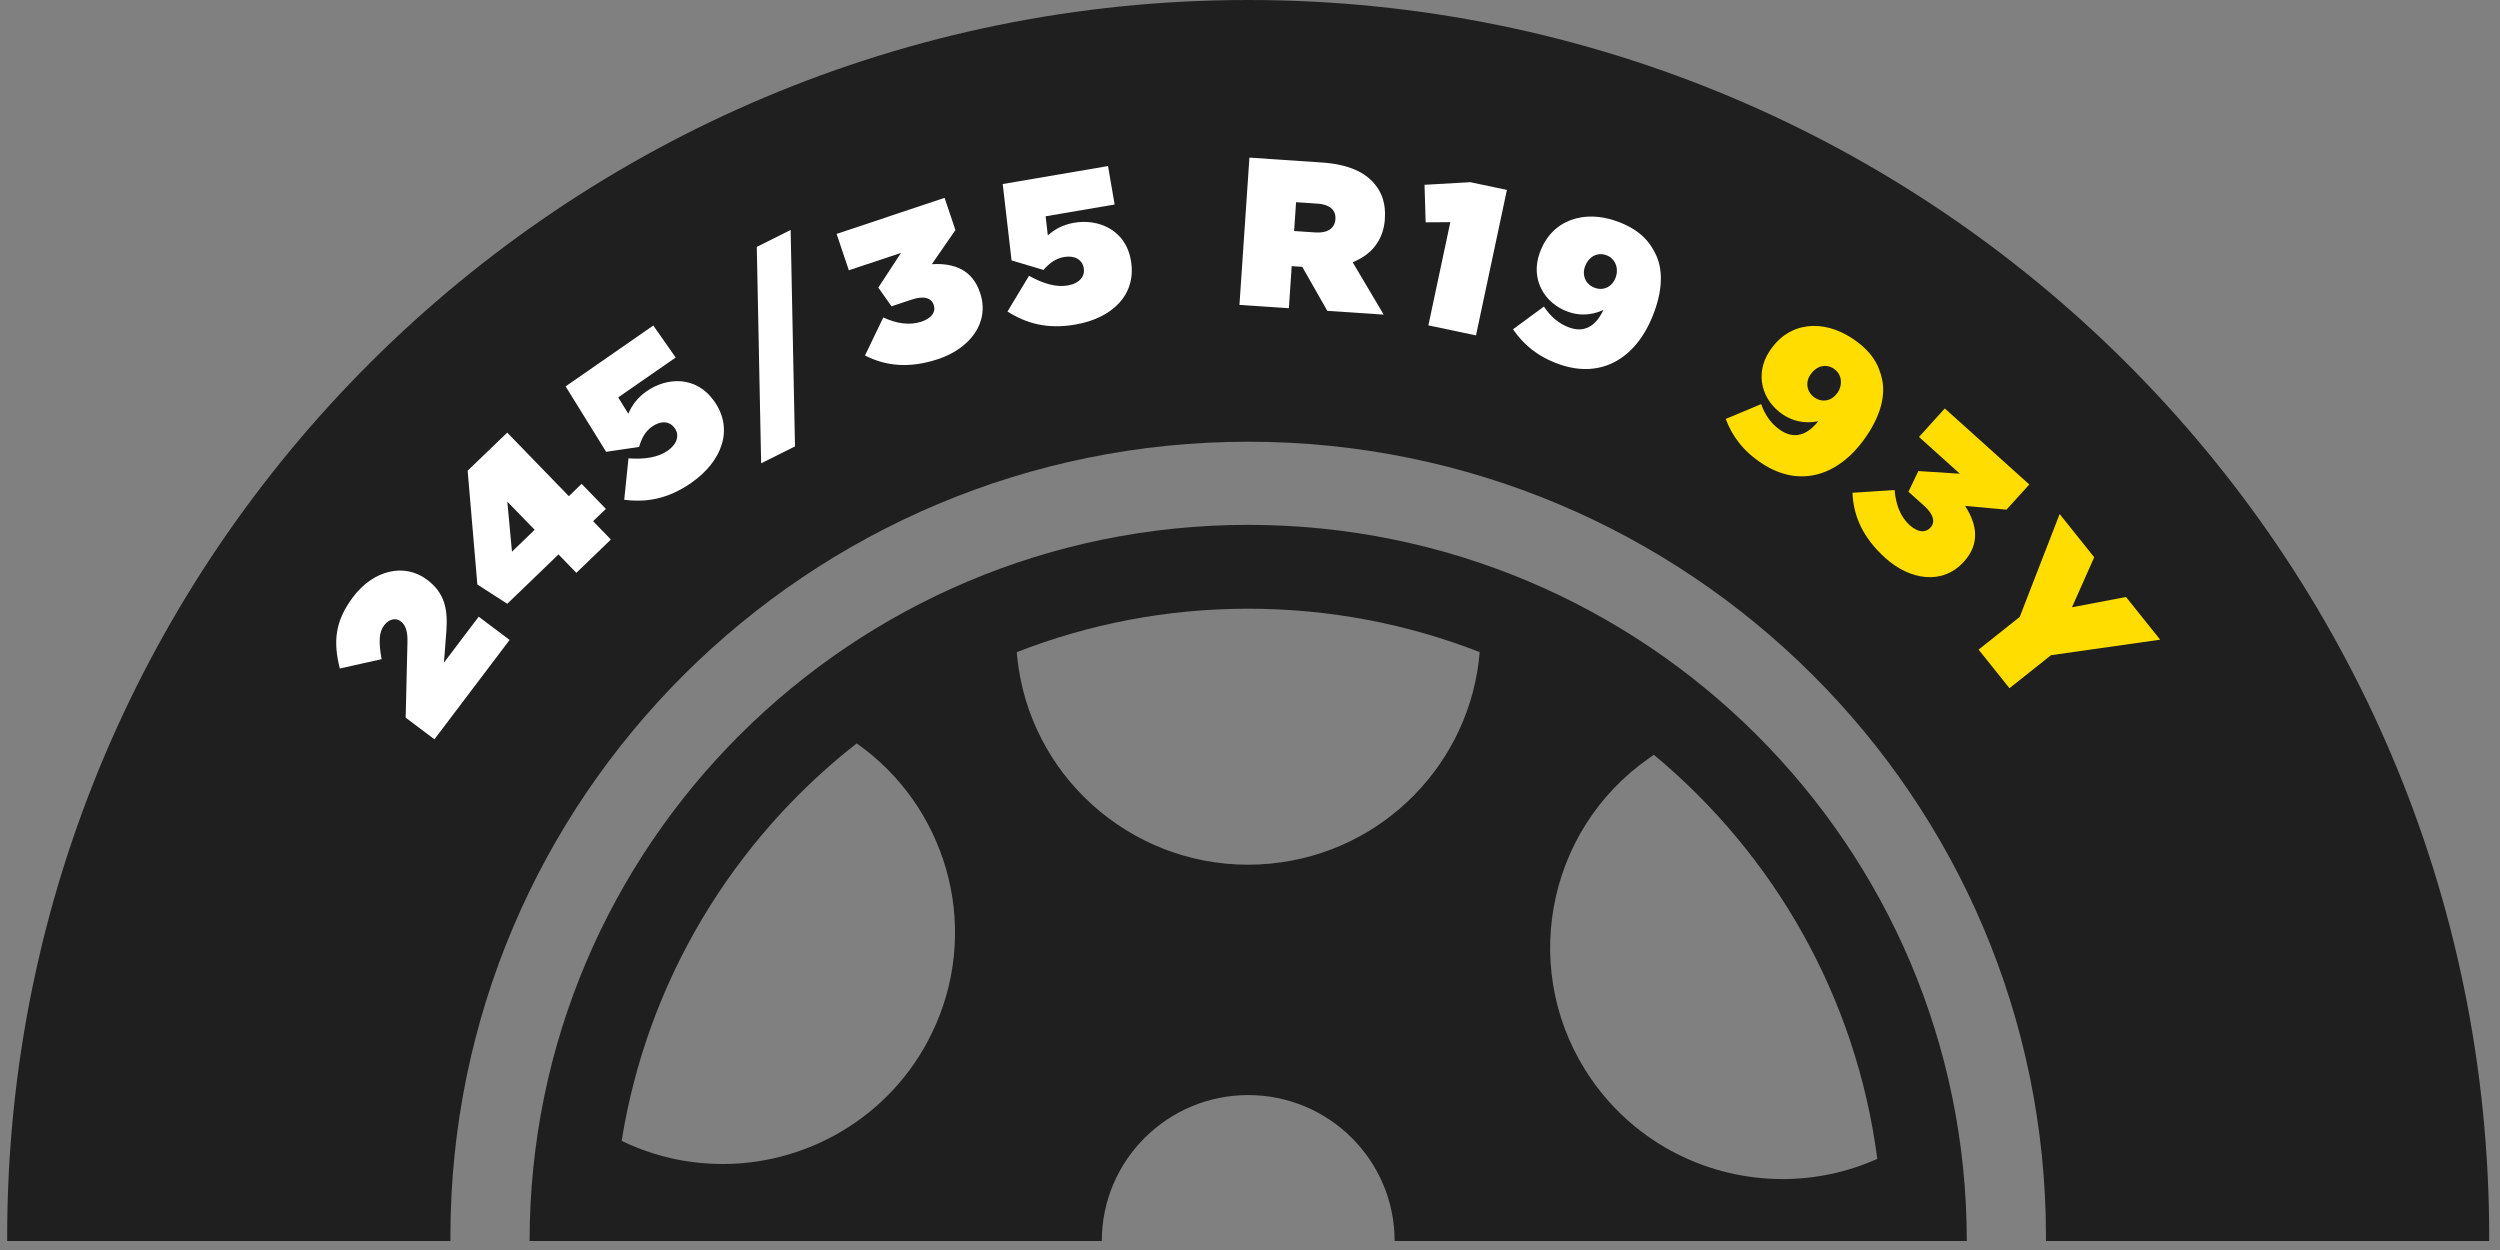 <svg width="216" height="108" viewBox="0 0 216 108" fill="none" xmlns="http://www.w3.org/2000/svg"><rect x="0" y="0" width="216" height="108" fill="#808080" stroke="none"/><g clip-path="url(#clip0_208_11857)"><path d="M107.844 94.614C114.833 94.614 120.496 100.262 120.496 107.224H169.93C169.93 73.048 142.135 45.348 107.844 45.348C73.556 45.348 45.758 73.048 45.758 107.224H95.196C95.196 100.262 100.863 94.614 107.848 94.614H107.844ZM142.512 65.476C142.641 65.388 142.765 65.299 142.894 65.215C153.252 73.809 160.379 86.135 162.199 100.125C159.576 101.302 156.785 101.872 154.015 101.872C147.683 101.872 141.447 98.891 137.546 93.323C131.205 84.269 133.424 71.801 142.512 65.481V65.476ZM80.852 88.524C77.573 96.065 70.188 100.572 62.431 100.572C59.768 100.572 57.061 100.041 54.465 98.918C54.212 98.807 53.959 98.692 53.71 98.573C55.929 84.685 63.394 72.544 74.018 64.229C81.629 69.572 84.704 79.674 80.857 88.519L80.852 88.524ZM87.869 56.608C87.86 56.52 87.851 56.436 87.847 56.347C94.042 53.924 100.787 52.592 107.844 52.592C114.904 52.592 121.65 53.924 127.845 56.343C127.077 65.826 119.582 73.685 109.747 74.618C109.1 74.68 108.456 74.711 107.821 74.711C97.597 74.711 88.858 66.958 87.869 56.608Z" fill="#1F1F1F"></path><path d="M38.914 106.861C38.914 68.922 69.775 38.165 107.844 38.165C145.912 38.165 176.773 68.922 176.773 106.861C176.773 106.98 176.773 107.1 176.768 107.224H215.063C215.063 107.104 215.067 106.985 215.067 106.861C215.067 47.842 167.058 0 107.844 0C48.629 0 0.62 47.842 0.62 106.861C0.62 106.98 0.62 107.1 0.624 107.224H38.919C38.919 107.104 38.914 106.985 38.914 106.861Z" fill="#1F1F1F"></path><path d="M35.049 62.013L35.204 55.511C35.235 54.53 35.027 53.986 34.636 53.689C34.197 53.362 33.624 53.455 33.185 54.034C32.746 54.618 32.701 55.428 32.968 56.953L29.36 57.758C28.792 55.48 28.907 53.698 30.514 51.571C32.275 49.244 34.943 48.621 36.886 50.08L36.917 50.102C38.48 51.274 38.697 52.743 38.564 54.556L38.355 57.254L41.36 53.282L44.031 55.29L37.534 63.875L35.053 62.009L35.049 62.013Z" fill="white"></path><path d="M48.256 47.9L43.827 52.168L41.244 50.5L40.405 40.668L43.822 37.378L49.148 42.867L50.253 41.805L52.348 43.968L51.243 45.029L52.778 46.617L49.796 49.492L48.26 47.908L48.256 47.9ZM46.197 45.777L43.831 43.34L44.235 47.665L46.192 45.777H46.197Z" fill="white"></path><path d="M53.932 43.189L54.301 39.602C55.703 39.695 56.835 39.532 57.691 38.939C58.53 38.355 58.708 37.59 58.313 37.019L58.29 36.989C57.86 36.374 57.097 36.33 56.36 36.843C55.716 37.289 55.437 37.882 55.215 38.616L52.37 39.036L48.869 33.384L56.444 28.125L58.379 30.889L53.413 34.335L54.287 35.746C54.602 35.016 55.06 34.366 55.885 33.791C57.625 32.583 60.168 32.459 61.703 34.658L61.725 34.689C63.416 37.112 62.382 39.872 59.715 41.725C57.673 43.141 55.841 43.415 53.937 43.181L53.932 43.189Z" fill="white"></path><path d="M65.386 21.331L68.311 19.868L68.688 38.568L65.763 40.031L65.386 21.331Z" fill="white"></path><path d="M74.737 30.708L76.317 27.431C77.502 27.975 78.616 28.125 79.619 27.789C80.52 27.488 80.87 26.927 80.679 26.36L80.666 26.325C80.466 25.737 79.818 25.529 78.745 25.892L77.027 26.466L75.886 24.848L77.848 21.849L73.339 23.353L72.283 20.208L81.611 17.094L82.548 19.876L80.511 22.826C82.495 22.703 84.025 23.362 84.665 25.264L84.678 25.299C85.557 27.908 83.755 30.124 81.066 31.022C78.567 31.854 76.525 31.632 74.733 30.712L74.737 30.708Z" fill="white"></path><path d="M87.043 26.922L88.907 23.83C90.136 24.507 91.233 24.839 92.258 24.662C93.265 24.489 93.753 23.87 93.638 23.189V23.154C93.505 22.419 92.83 22.052 91.947 22.203C91.171 22.335 90.669 22.751 90.154 23.322L87.398 22.499L86.635 15.9L95.733 14.348L96.305 17.669L90.341 18.687L90.531 20.336C91.126 19.81 91.819 19.416 92.812 19.244C94.903 18.886 97.259 19.854 97.712 22.495V22.53C98.218 25.44 96.105 27.501 92.897 28.045C90.447 28.461 88.668 27.935 87.048 26.918L87.043 26.922Z" fill="white"></path><path d="M107.95 13.618L114.19 14.038C116.453 14.189 117.856 14.852 118.69 15.803C119.404 16.617 119.742 17.59 119.653 18.899V18.934C119.524 20.788 118.472 22.013 116.87 22.658L119.551 27.183L114.678 26.856L112.517 23.056L111.603 22.994L111.358 26.63L107.089 26.343L107.95 13.614V13.618ZM113.653 20.084C114.674 20.155 115.326 19.739 115.379 18.956V18.921C115.437 18.103 114.824 17.66 113.839 17.594L111.98 17.47L111.811 19.96L113.653 20.084Z" fill="white"></path><path d="M125.311 19.195L123.177 19.209L123.079 15.967L127.033 15.741L130.197 16.409L127.526 28.979L123.412 28.112L125.307 19.2L125.311 19.195Z" fill="white"></path><path d="M138.541 26.78C137.378 27.311 136.331 27.245 135.47 26.935C133.424 26.201 132.212 24.118 133.029 21.858L133.042 21.823C134.076 18.961 136.89 18.112 139.677 19.111C141.55 19.784 142.482 20.757 143.067 21.995C143.631 23.185 143.693 24.834 142.948 26.891L142.934 26.927C141.51 30.867 138.439 32.809 134.671 31.456C132.829 30.797 131.613 29.757 130.726 28.448L133.397 26.484C133.97 27.369 134.702 27.979 135.598 28.302C137.267 28.899 138.124 27.661 138.536 26.78H138.541ZM139.584 23.998L139.597 23.963C139.881 23.176 139.566 22.327 138.776 22.044C137.986 21.761 137.241 22.207 136.956 22.999L136.943 23.034C136.664 23.804 137.005 24.587 137.795 24.87C138.585 25.153 139.317 24.737 139.584 24.003V23.998Z" fill="white"></path><path d="M157.086 36.4C155.83 36.644 154.832 36.334 154.068 35.834C152.253 34.64 151.565 32.336 152.897 30.328L152.919 30.297C154.601 27.758 157.534 27.59 160.006 29.218C161.671 30.31 162.345 31.473 162.62 32.813C162.886 34.1 162.558 35.719 161.351 37.546L161.329 37.577C159.012 41.075 155.573 42.238 152.231 40.04C150.598 38.965 149.657 37.674 149.102 36.197L152.165 34.914C152.515 35.909 153.079 36.675 153.873 37.196C155.355 38.169 156.478 37.165 157.091 36.409L157.086 36.4ZM158.759 33.941L158.777 33.91C159.239 33.211 159.136 32.313 158.431 31.849C157.725 31.385 156.9 31.65 156.434 32.349L156.412 32.38C155.959 33.065 156.105 33.901 156.807 34.366C157.508 34.826 158.32 34.596 158.75 33.941H158.759Z" fill="#FFDD00"></path><path d="M160.055 42.575L163.694 42.336C163.801 43.632 164.214 44.671 165.004 45.379C165.709 46.016 166.371 46.047 166.774 45.6L166.801 45.573C167.218 45.113 167.081 44.45 166.237 43.694L164.893 42.486L165.745 40.699L169.331 40.929L165.802 37.754L168.03 35.29L175.331 41.858L173.36 44.034L169.783 43.711C170.866 45.37 171.039 47.028 169.695 48.514L169.668 48.541C167.817 50.584 164.999 50.107 162.896 48.214C160.943 46.453 160.131 44.574 160.055 42.566V42.575Z" fill="#FFDD00"></path><path d="M174.501 53.309L177.954 44.414L180.94 48.147L179.019 52.468L183.687 51.58L186.639 55.268L177.208 56.608L173.618 59.461L170.951 56.126L174.497 53.309H174.501Z" fill="#FFDD00"></path></g><defs><clipPath id="clip0_208_11857"><rect width="214.447" height="107.224" fill="white" transform="translate(0.62)"></rect></clipPath></defs></svg>